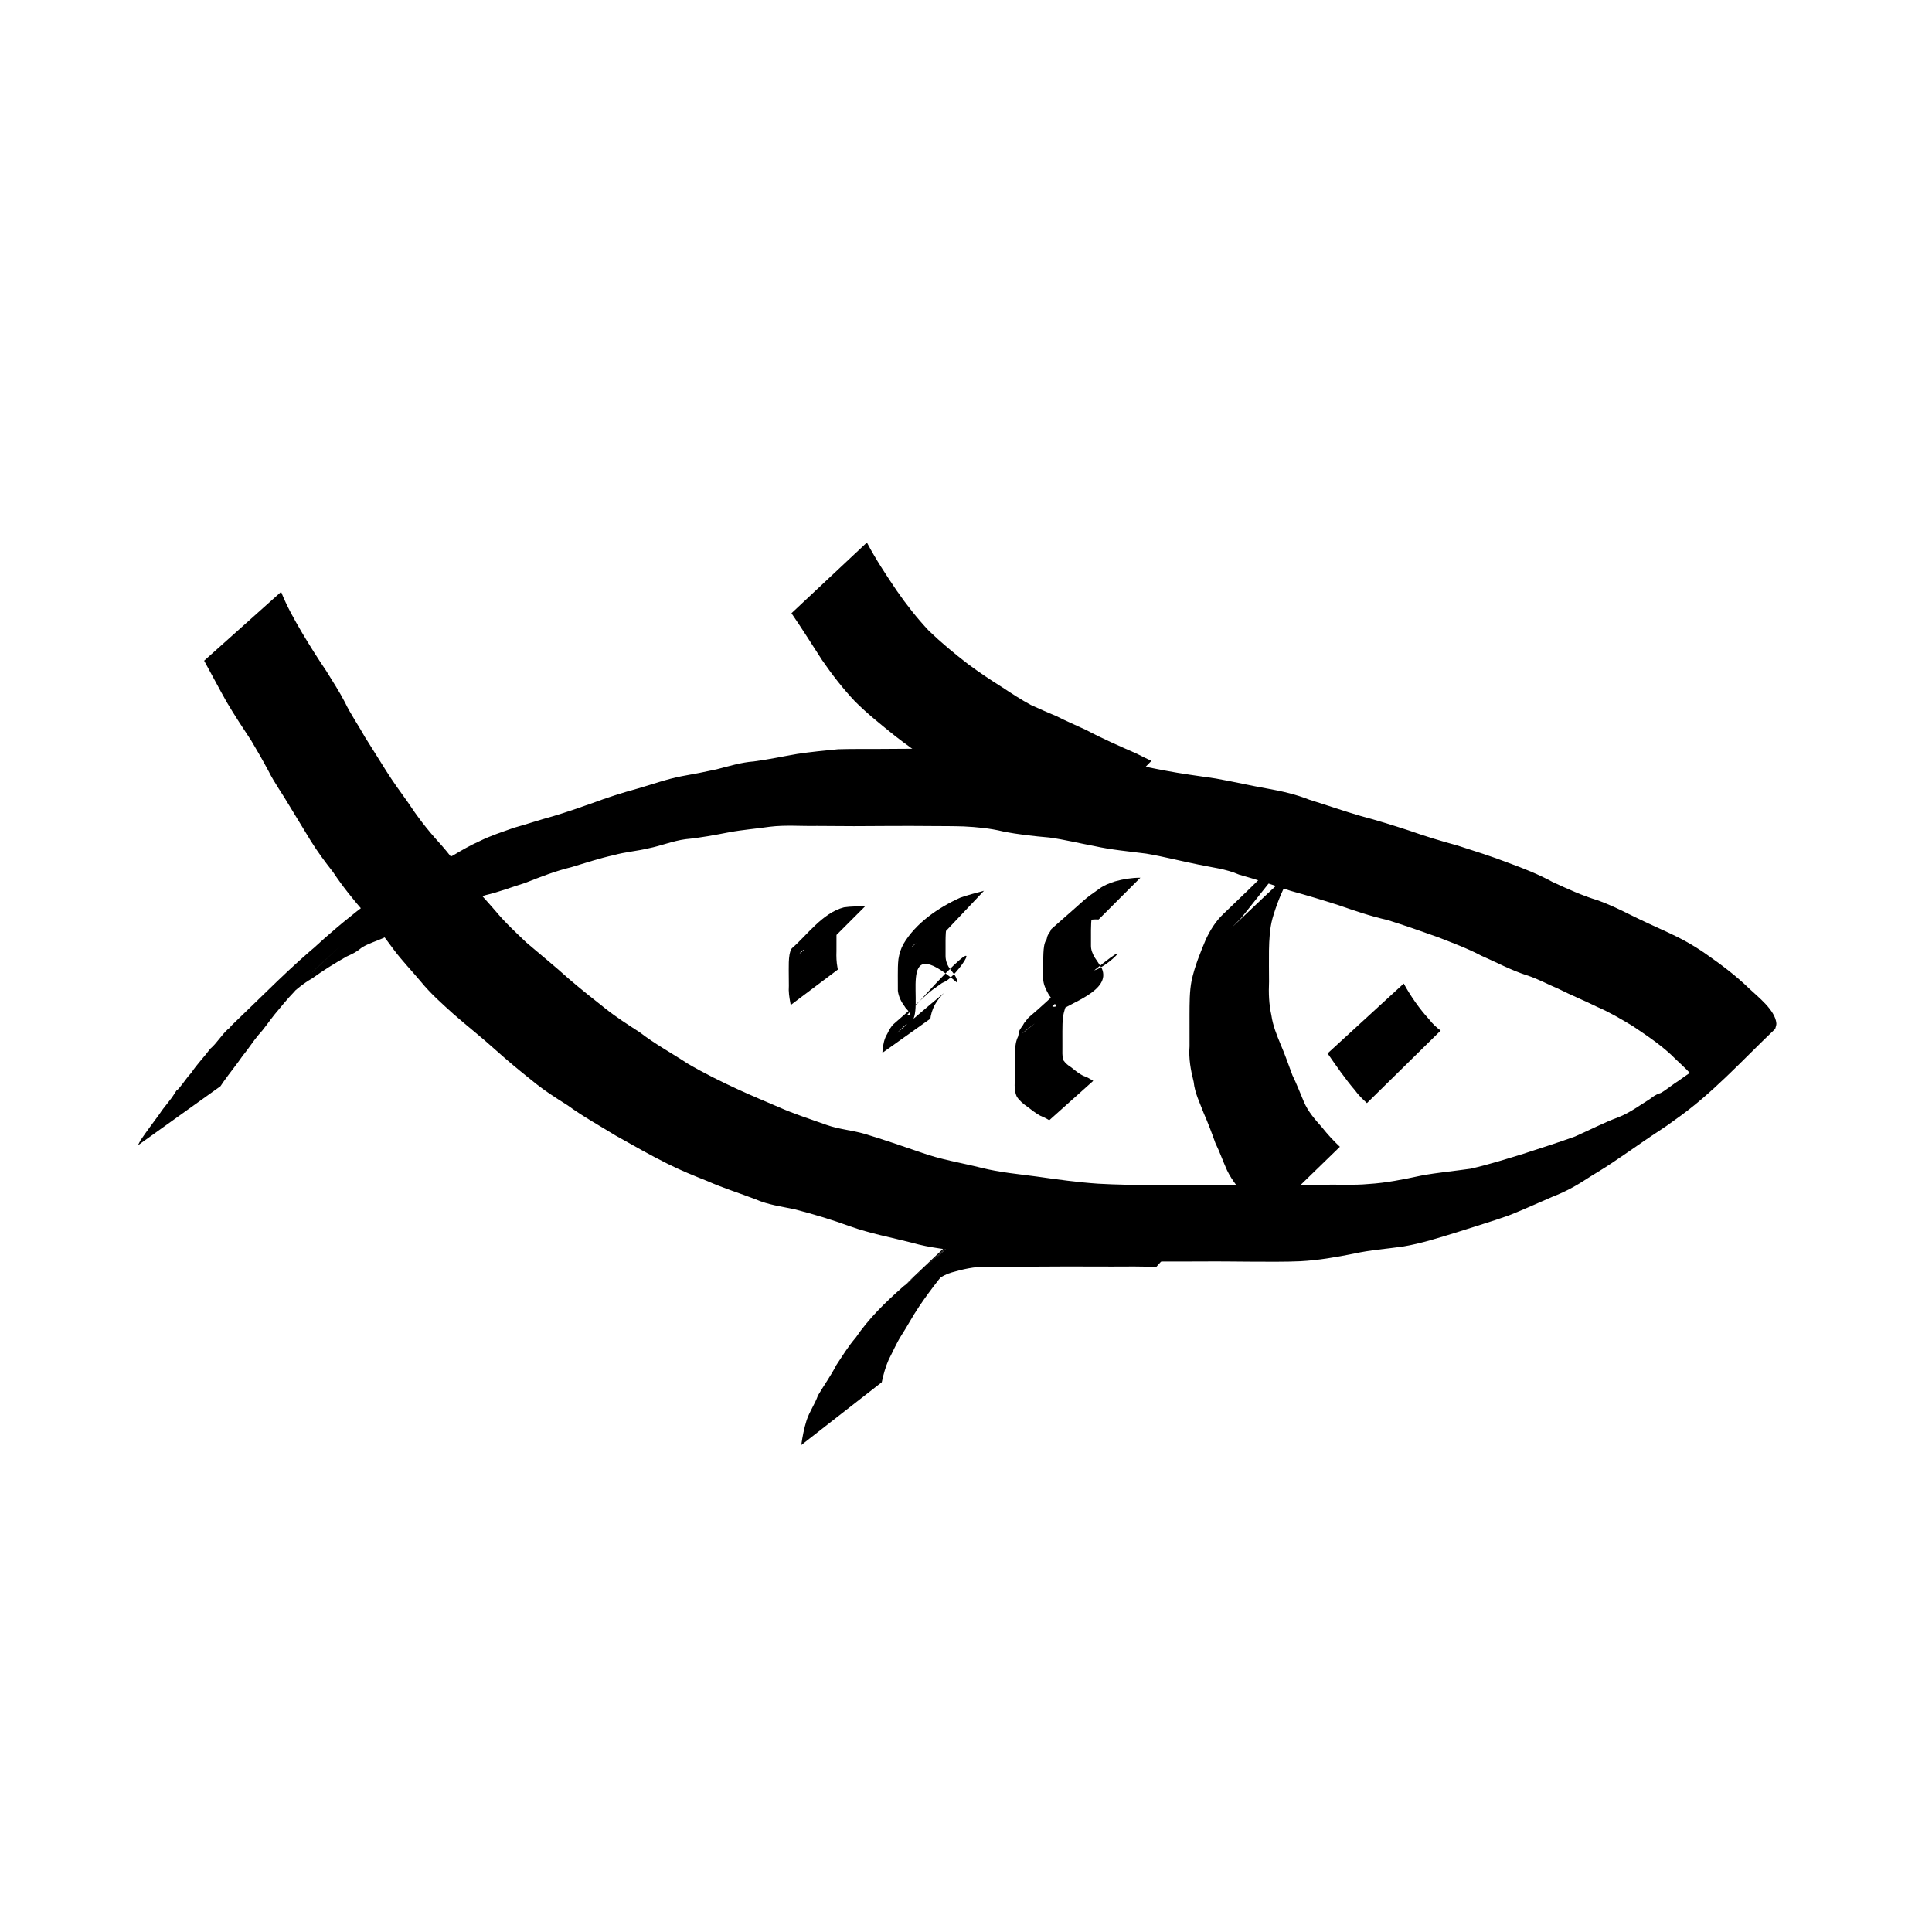 <?xml version="1.0" encoding="UTF-8" standalone="no"?>
<!-- Created with Inkscape (http://www.inkscape.org/) -->

<svg
   xmlns:dc="http://purl.org/dc/elements/1.1/"
   xmlns:cc="http://creativecommons.org/ns#"
   xmlns:rdf="http://www.w3.org/1999/02/22-rdf-syntax-ns#"
   xmlns:svg="http://www.w3.org/2000/svg"
   xmlns="http://www.w3.org/2000/svg"
   xmlns:sodipodi="http://sodipodi.sourceforge.net/DTD/sodipodi-0.dtd"
   xmlns:inkscape="http://www.inkscape.org/namespaces/inkscape"
   width="150mm"
   height="150mm"
   viewBox="0 0 531.496 531.496"
   id="svg2"
   version="1.1"
   inkscape:version="0.91 r13725"
   sodipodi:docname="fishing2.svg">
  <defs
     id="defs4" />
  <sodipodi:namedview
     id="base"
     pagecolor="#ffffff"
     bordercolor="#666666"
     borderopacity="1.0"
     inkscape:pageopacity="0.0"
     inkscape:pageshadow="2"
     inkscape:zoom="0.35"
     inkscape:cx="16.41918"
     inkscape:cy="798.09296"
     inkscape:document-units="px"
     inkscape:current-layer="layer1"
     showgrid="false"
     inkscape:window-width="1680"
     inkscape:window-height="987"
     inkscape:window-x="-8"
     inkscape:window-y="-8"
     inkscape:window-maximized="1" />
  <g
     inkscape:label="Layer 1"
     inkscape:groupmode="layer"
     id="layer1"
     transform="translate(0,-520.866)">
    <path
       style="fill:#000000"
       id="path3336"
       d="m 77.332,683.684 c 1.575,3.978 3.656,7.644 5.783,11.271 2.137,3.585 4.343,7.097 6.672,10.53 1.716,2.801 3.525,5.547 5.051,8.483 1.614,3.38 3.745,6.394 5.552,9.65 1.935,3.139 3.948,6.215 5.876,9.359 1.853,2.931 3.867,5.722 5.885,8.513 2.569,3.9 5.371,7.581 8.466,10.97 2.915,3.213 5.526,6.721 8.147,10.228 2.33,3.102 5.024,5.824 7.519,8.755 2.626,3.168 5.608,5.933 8.542,8.732 3.875,3.317 7.83,6.505 11.627,9.935 3.266,2.81 6.627,5.472 9.995,8.128 3.053,2.443 6.331,4.53 9.579,6.632 4.171,3.226 8.739,5.687 13.098,8.559 4.629,2.725 9.406,5.053 14.232,7.286 3.582,1.632 7.192,3.145 10.807,4.691 4.325,1.928 8.817,3.337 13.25,4.929 3.437,1.218 7.023,1.454 10.502,2.469 5.139,1.56 10.224,3.304 15.313,5.057 5.486,2.004 11.22,2.88 16.835,4.293 4.994,1.246 10.106,1.705 15.178,2.384 5.613,0.799 11.213,1.582 16.865,1.961 5.129,0.301 10.267,0.341 15.402,0.386 5.257,0.003 10.513,-0.043 15.77,-0.045 5.226,0.013 10.453,0.009 15.679,-0.003 4.938,0.056 9.876,-0.025 14.814,-0.053 4.236,-0.098 8.481,0.199 12.705,-0.199 4.894,-0.294 9.709,-1.28 14.513,-2.31 4.507,-0.836 9.058,-1.242 13.587,-1.895 4.893,-1.111 9.701,-2.623 14.514,-4.107 4.733,-1.56 9.481,-3.048 14.177,-4.745 4.013,-1.764 7.929,-3.83 12.027,-5.334 3.078,-1.209 5.778,-3.237 8.605,-4.99 0.408,-0.293 0.793,-0.629 1.223,-0.879 1.971,-1.144 0.932,-0.157 2.842,-1.453 1.237,-0.84 2.377,-1.78 3.652,-2.571 2.818,-2.07 5.785,-3.864 8.546,-6.029 3.004,-1.561 5.672,-3.746 8.42,-5.78 8.876,-6.214 22.354,-19.885 -13.217,13.281 0.074,-0.08 1.057,-0.998 1.012,-1.392 -0.176,-1.533 -4.284,-5.025 -5.279,-6.016 -3.607,-3.685 -7.781,-6.433 -11.938,-9.236 -3.19,-1.913 -6.393,-3.827 -9.781,-5.269 -3.525,-1.753 -7.166,-3.205 -10.679,-4.981 -2.907,-1.202 -5.674,-2.775 -8.663,-3.705 -4.309,-1.392 -8.366,-3.567 -12.531,-5.396 -3.866,-2.035 -7.914,-3.52 -11.938,-5.096 -4.621,-1.633 -9.241,-3.284 -13.913,-4.726 -4.584,-1.018 -9.021,-2.558 -13.477,-4.091 -4.366,-1.408 -8.737,-2.71 -13.149,-3.927 -4.704,-1.579 -9.411,-3.126 -14.176,-4.465 -3.609,-1.593 -7.458,-1.954 -11.224,-2.768 -4.781,-0.944 -9.504,-2.194 -14.307,-3.002 -4.779,-0.624 -9.599,-1.036 -14.323,-2.09 -4.11,-0.759 -8.171,-1.775 -12.309,-2.339 -4.268,-0.381 -8.549,-0.819 -12.765,-1.675 -3.559,-0.86 -7.185,-1.206 -10.815,-1.382 -2.881,-0.094 -5.764,-0.078 -8.646,-0.1 -3.742,-0.049 -7.484,-0.028 -11.226,-0.026 -3.42,0.004 -6.839,0.027 -10.259,0.055 -3.415,-0.016 -6.83,-0.027 -10.245,-0.061 -4.328,0.092 -8.68,-0.311 -12.988,0.224 -3.712,0.549 -7.423,0.822 -11.116,1.513 -4,0.771 -7.987,1.527 -12.038,1.913 -3.485,0.46 -6.752,1.831 -10.198,2.511 -3.157,0.77 -6.43,0.99 -9.561,1.879 -3.944,0.855 -7.804,2.16 -11.693,3.314 -4.317,1.042 -8.478,2.668 -12.632,4.308 -3.67,1.131 -7.267,2.538 -11.004,3.392 -3.477,1.307 -7.098,2.048 -10.59,3.271 -2.104,1.086 -4.431,1.489 -6.531,2.573 -1.806,1.069 -0.896,0.566 -2.73,1.51 -2.506,1.062 -4.721,2.826 -7.223,3.916 -1.713,0.976 -3.609,1.489 -5.368,2.316 -2.361,1.11 -1.403,0.994 -3.663,2.295 -0.666,0.384 -1.375,0.667 -2.062,1.001 -3.23,1.831 -6.406,3.796 -9.451,5.998 -2.648,1.482 -4.989,3.578 -7.307,5.62 -1.642,1.049 -3.028,2.436 -4.459,3.785 -0.412,0.389 -1.692,1.496 -1.279,1.108 11.621,-10.92 42.398,-39.546 -2.188,1.964 -13.422,12.363 25.738,-25.957 15.137,-14.048 -1.72,1.615 -3.318,3.36 -4.822,5.227 -1.929,1.974 -3.672,4.168 -5.457,6.303 -1.477,1.831 -2.783,3.853 -4.375,5.561 -1.553,1.83 -2.823,3.909 -4.359,5.751 -1.697,2.461 -3.588,4.743 -5.306,7.183 -0.275,0.406 -0.549,0.812 -0.824,1.218 0,0 -22.727,16.269 -22.727,16.269 l 0,0 c 0.246,-0.467 0.492,-0.934 0.738,-1.4 1.664,-2.471 3.447,-4.801 5.194,-7.201 1.3,-2.04 2.993,-3.711 4.25,-5.804 1.608,-2.422 -0.512,0.619 1.339,-1.557 1.104,-1.298 2.016,-2.789 3.197,-4.019 1.56,-2.367 3.53,-4.341 5.21,-6.603 1.801,-1.533 3.036,-3.712 4.777,-5.316 3.213,-2.643 -1.268,1.143 1.77,-1.759 8.121,-7.76 15.643,-15.534 24.094,-22.468 -6.453,6.082 -25.798,24.346 -19.359,18.246 9.001,-8.527 17.577,-17.394 27.162,-24.995 2.447,-2.002 4.912,-3.941 7.601,-5.523 3.11,-1.981 6.236,-3.94 9.497,-5.601 3.671,-2.136 7.481,-3.867 11.254,-5.76 2.361,-1.431 4.753,-2.791 7.246,-3.909 3.069,-1.532 6.308,-2.559 9.504,-3.702 3.563,-0.99 7.074,-2.184 10.644,-3.147 3.629,-1.079 7.218,-2.324 10.797,-3.59 4.189,-1.569 8.439,-2.926 12.731,-4.096 3.971,-1.145 7.879,-2.563 11.927,-3.346 3.204,-0.557 6.393,-1.187 9.576,-1.884 3.405,-0.859 6.774,-1.929 10.28,-2.183 4.021,-0.52 7.984,-1.385 11.983,-2.068 3.728,-0.569 7.482,-0.919 11.229,-1.291 4.377,-0.143 8.756,-0.026 13.134,-0.095 3.452,-0.034 6.903,-0.045 10.354,-0.061 3.388,0.027 6.776,0.05 10.164,0.048 3.768,-0.005 7.535,0.003 11.302,-0.053 2.919,-0.018 5.841,-0.014 8.753,0.247 3.663,0.341 7.312,0.849 10.909,1.71 4.215,0.718 8.464,1.105 12.702,1.609 4.157,0.681 8.268,1.671 12.414,2.432 4.682,0.89 9.393,1.518 14.101,2.205 4.862,0.859 9.682,1.989 14.546,2.836 3.841,0.691 7.627,1.558 11.303,3.024 4.71,1.451 9.369,3.099 14.097,4.464 4.481,1.185 8.904,2.577 13.326,4.014 4.4,1.569 8.846,2.898 13.332,4.127 4.707,1.515 9.424,2.996 14.055,4.788 4.101,1.5 8.156,3.094 12.04,5.22 4.096,1.893 8.209,3.779 12.499,5.063 3.042,1.103 5.996,2.508 8.912,3.974 3.478,1.736 7.021,3.311 10.542,4.936 3.486,1.595 6.851,3.467 10.052,5.695 4.231,2.948 8.38,6.014 12.146,9.691 2.314,2.195 7.109,5.87 7.435,9.523 0.047,0.525 -0.218,1.027 -0.328,1.541 -9.447,9.015 -17.446,17.956 -27.641,25.069 -2.729,2.072 -5.641,3.802 -8.431,5.764 -2.887,2.009 -5.787,3.998 -8.698,5.963 -2.534,1.729 -5.173,3.209 -7.736,4.882 -2.817,1.839 -5.791,3.36 -8.877,4.547 -3.984,1.727 -7.942,3.536 -11.972,5.122 -4.702,1.665 -9.474,3.062 -14.209,4.601 -4.915,1.499 -9.833,3.102 -14.882,3.932 -4.474,0.639 -8.987,0.948 -13.417,1.938 -4.895,0.978 -9.808,1.837 -14.784,2.099 -4.287,0.192 -8.577,0.12 -12.866,0.12 -4.907,-0.028 -9.813,-0.11 -14.72,-0.052 -5.228,-0.011 -10.456,-0.012 -15.684,0.011 -5.239,0.011 -10.477,-0.014 -15.716,-0.037 -5.195,-0.005 -10.399,0.017 -15.579,-0.491 -5.655,-0.589 -11.295,-1.313 -16.934,-2.063 -5.148,-0.686 -10.345,-1.132 -15.381,-2.594 -5.67,-1.442 -11.421,-2.52 -16.975,-4.494 -5.037,-1.846 -10.142,-3.375 -15.307,-4.708 -3.583,-0.757 -7.233,-1.211 -10.653,-2.721 -4.423,-1.703 -8.938,-3.088 -13.287,-5.022 -3.693,-1.468 -7.372,-2.952 -10.948,-4.755 -4.828,-2.395 -9.515,-5.101 -14.239,-7.74 -4.45,-2.751 -9.024,-5.249 -13.289,-8.366 -3.348,-2.108 -6.701,-4.239 -9.782,-6.816 -3.402,-2.689 -6.745,-5.477 -9.997,-8.389 -3.796,-3.451 -7.815,-6.567 -11.657,-9.951 -3.092,-2.788 -6.231,-5.564 -8.914,-8.857 -2.51,-3.003 -5.221,-5.793 -7.573,-8.956 -2.544,-3.457 -5.111,-6.89 -7.941,-10.065 -3.067,-3.527 -6.022,-7.167 -8.645,-11.124 -2.183,-2.776 -4.287,-5.61 -6.172,-8.651 -1.924,-3.191 -3.875,-6.359 -5.805,-9.546 -1.879,-3.234 -4.085,-6.214 -5.772,-9.583 -1.506,-2.832 -3.1,-5.6 -4.731,-8.342 -2.328,-3.517 -4.64,-7.038 -6.8,-10.688 -2.117,-3.74 -4.096,-7.571 -6.183,-11.332 0,0 21.178,-18.94 21.178,-18.94 z"
       inkscape:connector-curvature="0" />
    <path
       style="fill:#000000"
       id="path3338"
       d="m 341.441,773.424 c -7.319,7.357 0.895,-0.926 17.941,-16.663 0.497,-0.459 -0.943,0.983 -1.406,1.484 -1.374,1.485 -2.527,3.032 -3.662,4.748 -1.809,3.306 -3.204,6.901 -4.265,10.587 -0.759,2.835 -0.889,5.793 -0.952,8.73 -0.03,2.873 0.001,5.746 0.017,8.619 -0.137,3.137 -0.035,6.182 0.647,9.23 0.411,2.891 1.483,5.45 2.561,8.074 1.192,2.754 2.174,5.613 3.226,8.436 1.154,2.366 2.114,4.836 3.137,7.274 1.174,2.767 3.095,4.899 4.987,7.043 1.533,1.929 3.168,3.706 4.934,5.364 0,0 -20.371,19.785 -20.371,19.785 l 0,0 c -1.821,-1.731 -3.51,-3.604 -5.118,-5.582 -2.047,-2.405 -4.147,-4.787 -5.562,-7.747 -1.119,-2.467 -2.004,-5.054 -3.198,-7.48 -1,-2.809 -2.049,-5.603 -3.245,-8.315 -1.049,-2.808 -2.416,-5.423 -2.73,-8.518 -0.814,-3.25 -1.404,-6.374 -1.136,-9.783 -0.005,-2.9 -0.015,-5.8 -0.006,-8.7 0.021,-3.137 -0.025,-6.299 0.571,-9.384 0.87,-3.973 2.39,-7.688 3.942,-11.38 1.226,-2.578 2.702,-4.948 4.702,-6.856 21.55,-20.555 13.935,-14.55 22.99,-21.61 0,0 -18.002,22.646 -18.002,22.646 z"
       inkscape:connector-curvature="0" />
    <path
       style="fill:#000000"
       id="path3340"
       d="m 238.478,670.109 c 2.469,4.657 5.335,9.01 8.262,13.314 2.678,3.865 5.584,7.546 8.748,10.922 3.421,3.292 7.077,6.325 10.795,9.192 3.055,2.27 6.208,4.379 9.409,6.384 2.585,1.712 5.188,3.413 7.893,4.877 2.302,1.024 4.584,2.089 6.917,3.014 2.707,1.397 5.495,2.557 8.245,3.848 4.561,2.431 9.273,4.471 13.97,6.543 2.765,1.386 1.419,0.729 4.034,1.976 0,0 -19.725,20.279 -19.725,20.279 l 0,0 c -2.523,-1.311 -1.231,-0.65 -3.875,-1.981 -4.699,-2.129 -9.371,-4.33 -14.088,-6.408 -2.804,-1.17 -5.596,-2.362 -8.357,-3.655 -2.381,-1.049 -4.783,-2.042 -7.085,-3.301 -2.677,-1.596 -5.309,-3.285 -7.908,-5.036 -3.25,-2.066 -6.389,-4.36 -9.461,-6.739 -3.765,-3.042 -7.586,-6.053 -11.047,-9.52 -3.295,-3.483 -6.263,-7.313 -9.031,-11.329 -2.803,-4.319 -5.531,-8.702 -8.442,-12.928 0,0 20.745,-19.449 20.745,-19.449 z"
       inkscape:connector-curvature="0" />
    <path
       style="fill:#000000"
       id="path3342"
       d="m 318.079,869.418 c -4.032,-0.186 -8.071,-0.156 -12.106,-0.122 -4.242,0.009 -8.483,-0.015 -12.724,-0.026 -3.944,0.042 -7.888,0.024 -11.832,0.056 -3.366,0.018 -6.731,8.3e-4 -10.097,0.025 -3.258,-0.073 -6.456,0.691 -9.591,1.59 -2.81,0.8 -4.977,2.81 -7.385,4.458 -16.592,14.959 68.871,-63.524 -2.941,2.862 -6.562,6.066 13.042,-12.242 19.585,-18.334 0.539,-0.502 -1.036,1.059 -1.583,1.551 -7.742,8.565 -16.776,16.024 -25.024,23.691 -7.88,6.158 -1.899,1.531 18.434,-17.311 0.397,-0.368 -0.778,0.759 -1.154,1.153 -1.187,1.243 -2.301,2.571 -3.411,3.897 -1.882,2.4 -3.702,4.859 -5.421,7.408 -1.777,2.645 -3.283,5.502 -5.017,8.179 -1.264,2.024 -2.201,4.262 -3.317,6.386 -0.872,1.983 -1.471,4.095 -1.921,6.242 0,0 -22.142,17.279 -22.142,17.279 l 0,0 c 0.319,-2.332 0.769,-4.584 1.465,-6.803 0.801,-2.422 2.278,-4.436 3.131,-6.85 1.646,-2.801 3.556,-5.411 5.046,-8.34 1.712,-2.571 3.334,-5.249 5.336,-7.553 7.232,-10.618 18.21,-17.67 26.852,-26.403 -35.139,32.998 -23.22,22.167 -15.969,14.84 1.21,-1.621 0.104,-0.283 1.573,-1.664 7.12,-6.691 14.363,-13.224 21.319,-20.127 6.341,-6.291 -26.076,24.235 -19.471,18.293 25.737,-23.154 13.374,-14.438 22.609,-20.888 2.472,-1.777 5.131,-3.094 8.026,-3.754 3.291,-0.76 6.655,-1.151 10.018,-1.099 3.351,0.024 6.702,0.007 10.053,0.025 3.911,0.032 7.822,0.013 11.733,0.056 4.257,-0.011 8.514,-0.035 12.771,-0.026 4.107,0.036 8.218,0.059 12.323,-0.122 0,0 -19.168,21.431 -19.168,21.431 z"
       inkscape:connector-curvature="0" />
    <path
       style="fill:#000000"
       id="path3344"
       d="m 386.17,791.44 c 1.966,3.571 4.302,6.91 6.979,9.847 0.931,1.214 2.002,2.207 3.182,3.091 0,0 -20.284,19.953 -20.284,19.953 l 0,0 c -1.205,-1.082 -2.349,-2.221 -3.332,-3.564 -2.706,-3.173 -5.091,-6.65 -7.495,-10.109 0,0 20.949,-19.218 20.949,-19.218 z"
       inkscape:connector-curvature="0" />
    <path
       style="fill:#000000"
       id="path3346"
       d="m 302.227,773.822 c -2.269,-0.171 -4.462,0.537 -6.573,1.278 -0.999,0.483 -2.043,0.898 -2.936,1.571 -0.596,0.596 -0.277,0.331 -0.953,0.799 -4.472,3.596 -1.17,0.946 11.364,-9.513 0.148,-0.123 -0.306,0.237 -0.436,0.38 -0.368,0.403 -0.702,0.902 -1.026,1.344 -0.479,1.001 -0.954,2.025 -1.239,3.104 -0.27,1.304 -0.28,2.641 -0.3,3.967 -0.011,1.427 -0.005,2.855 -0.001,4.282 -0.01,1.155 0.441,2.179 0.987,3.167 0.691,1.027 1.401,2.049 2.024,3.121 2.601,6.162 -8.888,9.41 -12.544,12.222 -0.159,0.122 -0.406,-0.036 -0.603,0.002 -0.16,0.032 -0.297,0.136 -0.446,0.204 -1.149,0.45 -2.386,0.899 -3.378,1.649 -4.381,2.84 -12.21,10.061 10.836,-9.122 0.18,-0.15 -0.358,0.302 -0.532,0.458 -0.581,0.524 -0.446,0.406 -0.942,1.012 -0.815,0.894 -1.57,1.903 -2.036,3.025 -0.398,1.23 -0.826,2.43 -1.037,3.71 -0.178,1.367 -0.181,2.749 -0.19,4.125 -0.004,1.428 0.002,2.857 0.004,4.285 0.025,1.212 -0.122,2.442 0.244,3.616 0.582,0.839 1.344,1.481 2.21,2.009 1.087,0.862 2.125,1.772 3.399,2.345 0.94,0.282 1.789,0.842 2.629,1.346 0,0 -12.103,10.835 -12.103,10.835 l 0,0 c -0.797,-0.506 -1.644,-0.91 -2.519,-1.267 -1.26,-0.702 -2.382,-1.588 -3.523,-2.465 -1.111,-0.759 -2.121,-1.616 -2.876,-2.744 -0.608,-1.322 -0.642,-2.703 -0.579,-4.141 -0.002,-1.43 -0.005,-2.86 -0.009,-4.29 -0.002,-1.424 -0.011,-2.849 0.071,-4.271 0.106,-1.349 0.268,-2.706 0.896,-3.928 0.054,-0.297 0.197,-1.164 0.304,-1.457 0.288,-0.788 0.996,-1.41 1.326,-2.183 0.502,-0.508 0.818,-1.167 1.362,-1.627 7.245,-6.13 8.454,-8.338 13.925,-11.333 1.209,-0.521 2.39,-1.114 3.671,-1.442 4.963,-0.981 16.738,-14.75 -11.155,9.724 -0.213,0.187 0.602,0.281 0.841,0.128 0.074,-0.047 0.045,-0.17 0.067,-0.255 -0.479,-1.122 -1.339,-2.063 -1.986,-3.091 -0.668,-1.213 -1.301,-2.432 -1.457,-3.835 -0.002,-1.431 -0.007,-2.862 -0.01,-4.294 0.001,-1.394 -0.005,-2.791 0.114,-4.182 0.072,-0.628 0.14,-1.255 0.338,-1.859 0.059,-0.18 0.14,-0.352 0.211,-0.528 0.091,-0.154 0.209,-0.294 0.272,-0.461 0.077,-0.205 0.096,-0.427 0.144,-0.641 0.255,-0.725 0.491,-0.965 0.888,-1.577 0.122,-0.189 0.128,-0.458 0.298,-0.606 10.811,-9.428 8.275,-7.619 13.261,-11.131 1.246,-0.912 2.719,-1.456 4.176,-1.936 2.287,-0.648 4.637,-1.022 7.019,-1.024 0,0 -11.492,11.492 -11.492,11.492 z"
       inkscape:connector-curvature="0" />
    <path
       style="fill:#000000"
       id="path3348"
       d="m 259.535,777.72 c -2.187,0.354 -4.332,0.928 -6.296,1.969 -0.708,0.334 -1.433,0.762 -2.04,1.264 -0.162,0.134 -0.587,0.6 -0.426,0.466 11.61,-9.653 15.332,-13.832 11.459,-9.526 -0.829,1.052 -1.393,2.28 -1.752,3.564 -0.313,1.361 -0.335,2.763 -0.357,4.152 -0.011,1.428 -0.002,2.857 0.002,4.285 0.016,1.356 0.505,2.572 1.301,3.649 0.904,1.136 1.916,2.166 1.901,3.687 -17.831,-15.438 -8.14,8.138 -12.996,11.13 -0.948,0.584 -0.052,-0.096 -1.093,0.415 -0.222,0.109 -0.695,0.559 -0.866,0.714 -4.221,4.017 0.225,-0.233 11.287,-9.417 0.189,-0.157 -0.346,0.348 -0.512,0.529 -0.524,0.575 -1.003,1.176 -1.454,1.808 -0.81,1.235 -1.351,2.56 -1.64,4.002 -0.031,0.228 -0.062,0.456 -0.093,0.684 0,0 -13.211,9.403 -13.211,9.403 l 0,0 c 0.016,-0.25 0.031,-0.501 0.047,-0.751 0.161,-1.581 0.455,-3.144 1.313,-4.513 0.379,-0.818 1.047,-2.056 1.735,-2.654 11.73,-10.208 8.191,-7.715 13.29,-11.267 0.35,-0.195 0.727,-0.341 1.075,-0.54 4.239,-2.427 14.405,-18.855 -10.616,9.258 0.237,-4e-4 0.577,0.151 0.711,-0.045 0.351,-0.517 -1.218,-1.696 -1.335,-2.112 -0.997,-1.332 -1.756,-2.769 -1.962,-4.443 -0.003,-1.433 -0.01,-2.867 -0.013,-4.3 0.002,-1.472 -0.002,-2.949 0.17,-4.414 0.22,-1.465 0.65,-2.811 1.351,-4.118 3.383,-5.769 9.551,-10.01 15.645,-12.777 2.145,-0.77 4.344,-1.299 6.538,-1.903 0,0 -11.163,11.802 -11.163,11.802 z"
       inkscape:connector-curvature="0" />
    <path
       style="fill:#000000"
       id="path3350"
       d="m 226.513,781.68 c -1.866,-0.122 -3.721,-0.126 -5.492,0.525 -0.195,0.139 -0.412,0.252 -0.584,0.418 -0.162,0.157 -0.581,0.685 -0.406,0.542 3.976,-3.25 7.887,-6.578 11.824,-9.876 0.669,-0.56 -0.81,0.691 -1.141,1.171 -0.563,1.154 -0.562,2.465 -0.596,3.721 -0.021,1.457 0.005,2.914 -0.007,4.372 -0.054,1.479 -0.01,2.931 0.261,4.385 0.039,0.218 0.078,0.436 0.117,0.654 0,0 -12.976,9.759 -12.976,9.759 l 0,0 c -0.032,-0.21 -0.065,-0.42 -0.097,-0.629 -0.29,-1.547 -0.522,-3.063 -0.401,-4.647 -0.023,-1.459 -0.022,-2.918 -0.033,-4.377 -1.4e-4,-1.405 -0.017,-2.821 0.215,-4.212 0.132,-0.56 0.268,-1.419 0.741,-1.824 3.901,-3.339 8.366,-9.684 14.235,-11.182 1.935,-0.304 3.877,-0.238 5.83,-0.293 0,0 -11.492,11.492 -11.492,11.492 z"
       inkscape:connector-curvature="0" />
  </g>
</svg>
